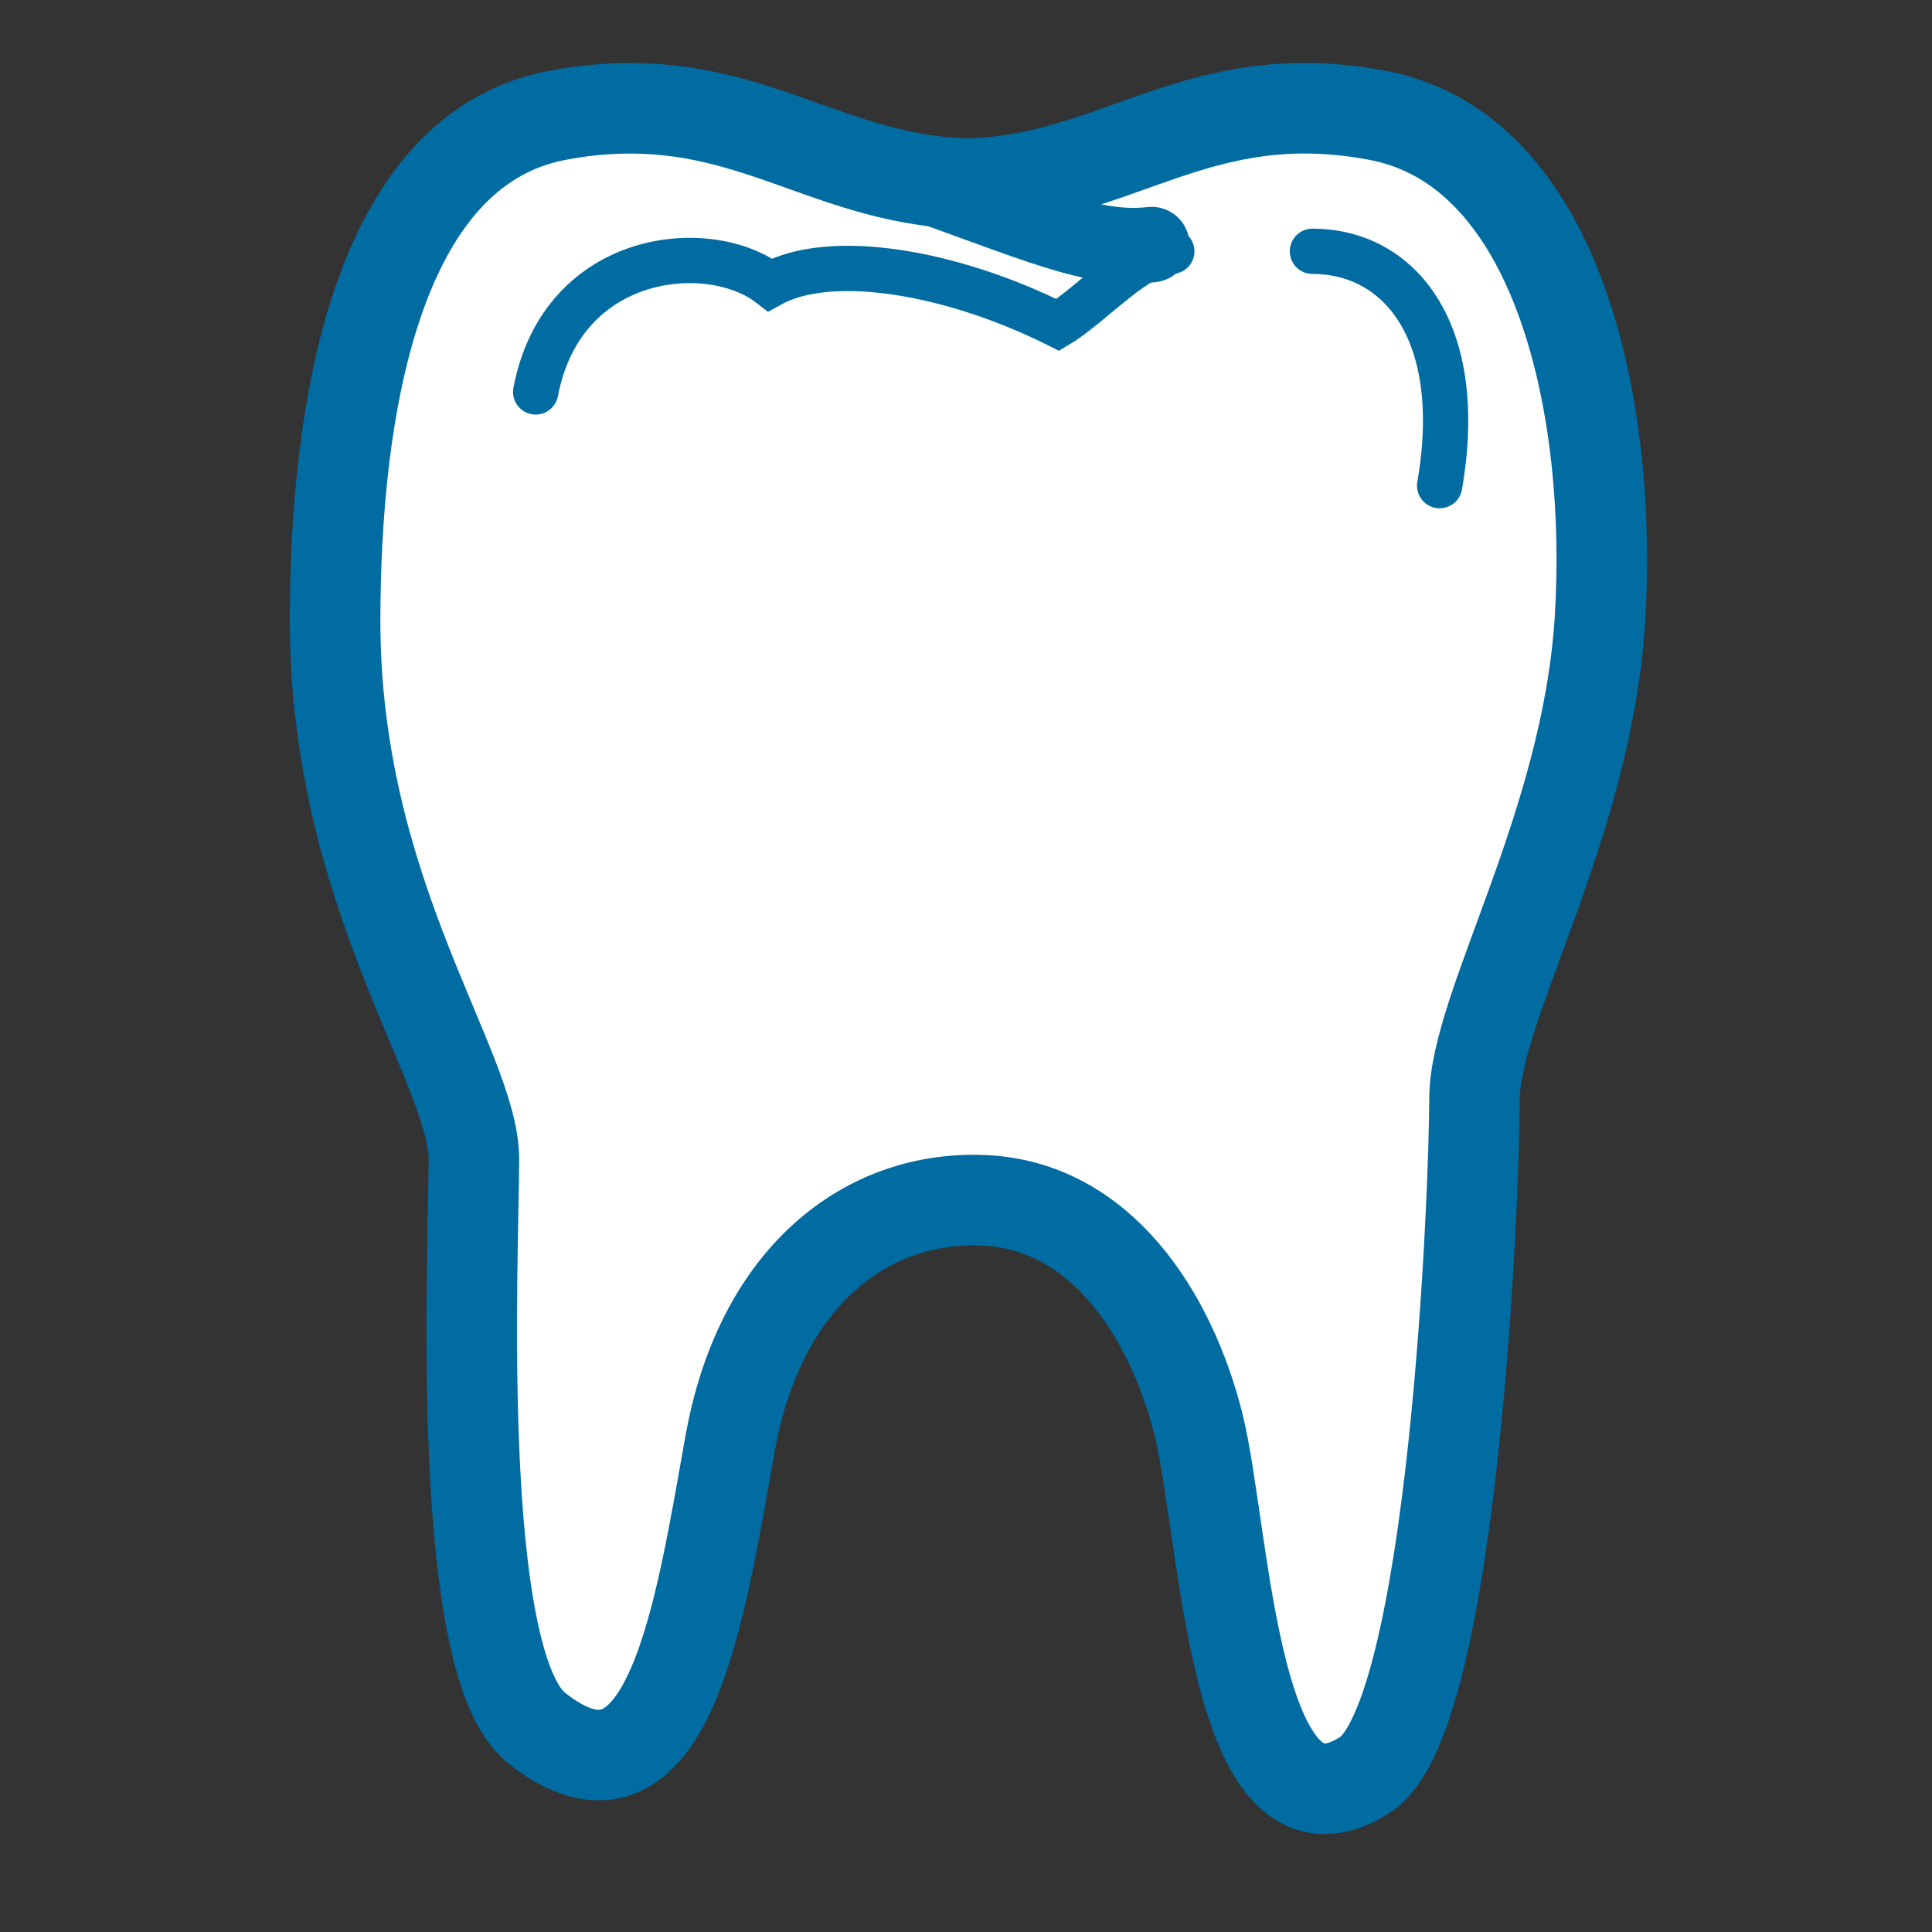 <?xml version="1.0" encoding="UTF-8" standalone="no"?>
<svg
   xmlns:dc="http://purl.org/dc/elements/1.1/"
   xmlns:cc="http://creativecommons.org/ns#"
   xmlns:rdf="http://www.w3.org/1999/02/22-rdf-syntax-ns#"
   xmlns:svg="http://www.w3.org/2000/svg"
   xmlns="http://www.w3.org/2000/svg"
   version="1.1"
   id="レイヤー_1"
   x="0px"
   y="0px"
   width="100%"
   height="100%"
   viewBox="0 0 128 128"
   enable-background="new 0 0 128 128"
   xml:space="preserve"><rect x="0" y="0" width="128" height="128" fill="#333333" stroke="none"/><defs
     id="defs83"><defs
       id="defs23"><path
         d="m 64.48,34.34 c -0.35,-2.42 -1.76,-3.18 -3.78,-2.73 -1.86,0.41 -3.25,0.96 -5.37,0.84 -0.77,-0.04 -1.54,-0.09 -2.3,-0.13 -0.11,0 -0.21,-0.01 -0.32,-0.01 -0.13,-0.17 -0.25,-0.36 -0.38,-0.52 -2.08,-2.47 -4.71,-4.08 -7.57,-5.12 -4.22,-1.53 -8.99,-1.84 -13.35,-1.9 -2.62,-0.03 -5.13,0.58 -7.41,1.67 -1.62,0.77 -2.97,1.78 -4.13,2.95 -0.13,0.1 -0.28,0.18 -0.43,0.27 -0.55,0.32 -1.1,0.56 -1.62,0.75 -1.88,0.65 -3.65,0.53 -6,0.41 -1.8,-0.09 -3.43,-0.45 -4.33,1.33 -0.72,1.42 -0.47,3.75 0.7,5.04 1.52,1.67 4.11,2.03 6.71,1.58 -0.24,0.87 -0.46,1.76 -0.65,2.65 -0.96,4.68 -1.63,9.51 -3.41,13.85 -1.13,2.73 -3.37,4.9 -4.7,7.51 -6.7,13.05 11.14,19.09 21.06,19.07 5.52,-0.01 9.72,-0.85 13.69,-4.5 0.94,-0.87 1.8,-1.9 2.53,-2.95 1.28,-1.83 1.27,-4.28 2.71,-6.18 3.86,-5.11 9.54,-8.16 11.08,-14.91 0.92,-4.09 0.81,-8.62 -0.39,-12.88 1.13,0.04 2.29,-0.13 3.08,-0.32 2.45,-0.59 5.03,-2.75 4.58,-5.77 z"
         id="SVGID_1_" /></defs></defs><path
     id="path4148"
     d="m 41.196,7.18 c -1.325,0.031 -2.733,0.172 -4.251,0.457 -12.142,2.28 -14.73,19.734 -14.745,33.442 -0.02,18.116 9.196,29.644 9.196,35.724 0,6.08 -1.333,33.333 4.154,37.681 8.793,6.967 10.838,-7.837 12.828,-18.879 1.99,-11.042 9.044,-16.424 16.805,-16.082 7.761,0.342 12.365,7.573 14.195,14.751 1.831,7.178 2.264,28.951 11.056,23.315 5.893,-3.778 7.256,-38.699 7.256,-44.779 0,-6.08 7.441,-18.052 8.309,-31.732 C 106.867,27.399 103.397,9.918 91.255,7.637 79.353,5.403 74.106,11.913 64.102,12.172 55.372,11.947 50.26,6.967 41.196,7.18 Z"
     style="color:#000000;clip-rule:nonzero;display:inline;overflow:visible;visibility:visible;opacity:1;isolation:auto;mix-blend-mode:normal;color-interpolation:sRGB;color-interpolation-filters:linearRGB;solid-color:#000000;solid-opacity:1;fill:#ffffff;fill-opacity:1;fill-rule:nonzero;stroke:#006ca2;stroke-width:6;stroke-linecap:butt;stroke-linejoin:miter;stroke-miterlimit:4;stroke-dasharray:none;stroke-dashoffset:0;stroke-opacity:1;marker:none;marker-start:none;marker-mid:none;marker-end:none;color-rendering:auto;image-rendering:auto;shape-rendering:auto;text-rendering:auto;enable-background:accumulate" /><path
     id="path4176"
     d="m 59.89,11.769 c 8.873,3.105 12.422,4.88 16.414,4.436"
     style="fill:none;fill-rule:nonzero;stroke:#006ca2;stroke-width:5;stroke-linecap:round;stroke-linejoin:miter;stroke-opacity:1;color:#000000;clip-rule:nonzero;display:inline;overflow:visible;visibility:visible;opacity:1;isolation:auto;mix-blend-mode:normal;color-interpolation:sRGB;color-interpolation-filters:linearRGB;solid-color:#000000;solid-opacity:1;fill-opacity:1;stroke-miterlimit:4;stroke-dasharray:none;stroke-dashoffset:0;marker:none;marker-start:none;marker-mid:none;marker-end:none;filter-blend-mode:normal;filter-gaussianBlur-deviation:0;color-rendering:auto;image-rendering:auto;shape-rendering:auto;text-rendering:auto;enable-background:accumulate" /><path
     id="path4199"
     d="m 35.49,25.966 c 1.775,-9.316 11.534,-10.203 15.527,-7.098 3.993,-2.218 11.978,-0.887 19.076,2.662 2.218,-1.331 5.324,-4.88 7.542,-4.88"
     style="color:#000000;clip-rule:nonzero;display:inline;overflow:visible;visibility:visible;opacity:1;isolation:auto;mix-blend-mode:normal;color-interpolation:sRGB;color-interpolation-filters:linearRGB;solid-color:#000000;solid-opacity:1;fill:none;fill-opacity:1;fill-rule:nonzero;stroke:#006ca2;stroke-width:3;stroke-linecap:round;stroke-linejoin:miter;stroke-miterlimit:4;stroke-dasharray:none;stroke-dashoffset:0;stroke-opacity:1;marker:none;marker-start:none;marker-mid:none;marker-end:none;color-rendering:auto;image-rendering:auto;shape-rendering:auto;text-rendering:auto;enable-background:accumulate" /><path
     id="path4206"
     d="m 86.951,16.649 c 5.767,0 10.203,5.324 8.429,15.527"
     style="fill:none;fill-rule:nonzero;stroke:#006ca2;stroke-width:3;stroke-linecap:round;stroke-linejoin:miter;stroke-opacity:1;color:#000000;clip-rule:nonzero;display:inline;overflow:visible;visibility:visible;opacity:1;isolation:auto;mix-blend-mode:normal;color-interpolation:sRGB;color-interpolation-filters:linearRGB;solid-color:#000000;solid-opacity:1;fill-opacity:1;stroke-miterlimit:4;stroke-dasharray:none;stroke-dashoffset:0;marker:none;marker-start:none;marker-mid:none;marker-end:none;filter-blend-mode:normal;filter-gaussianBlur-deviation:0;color-rendering:auto;image-rendering:auto;shape-rendering:auto;text-rendering:auto;enable-background:accumulate" /></svg>